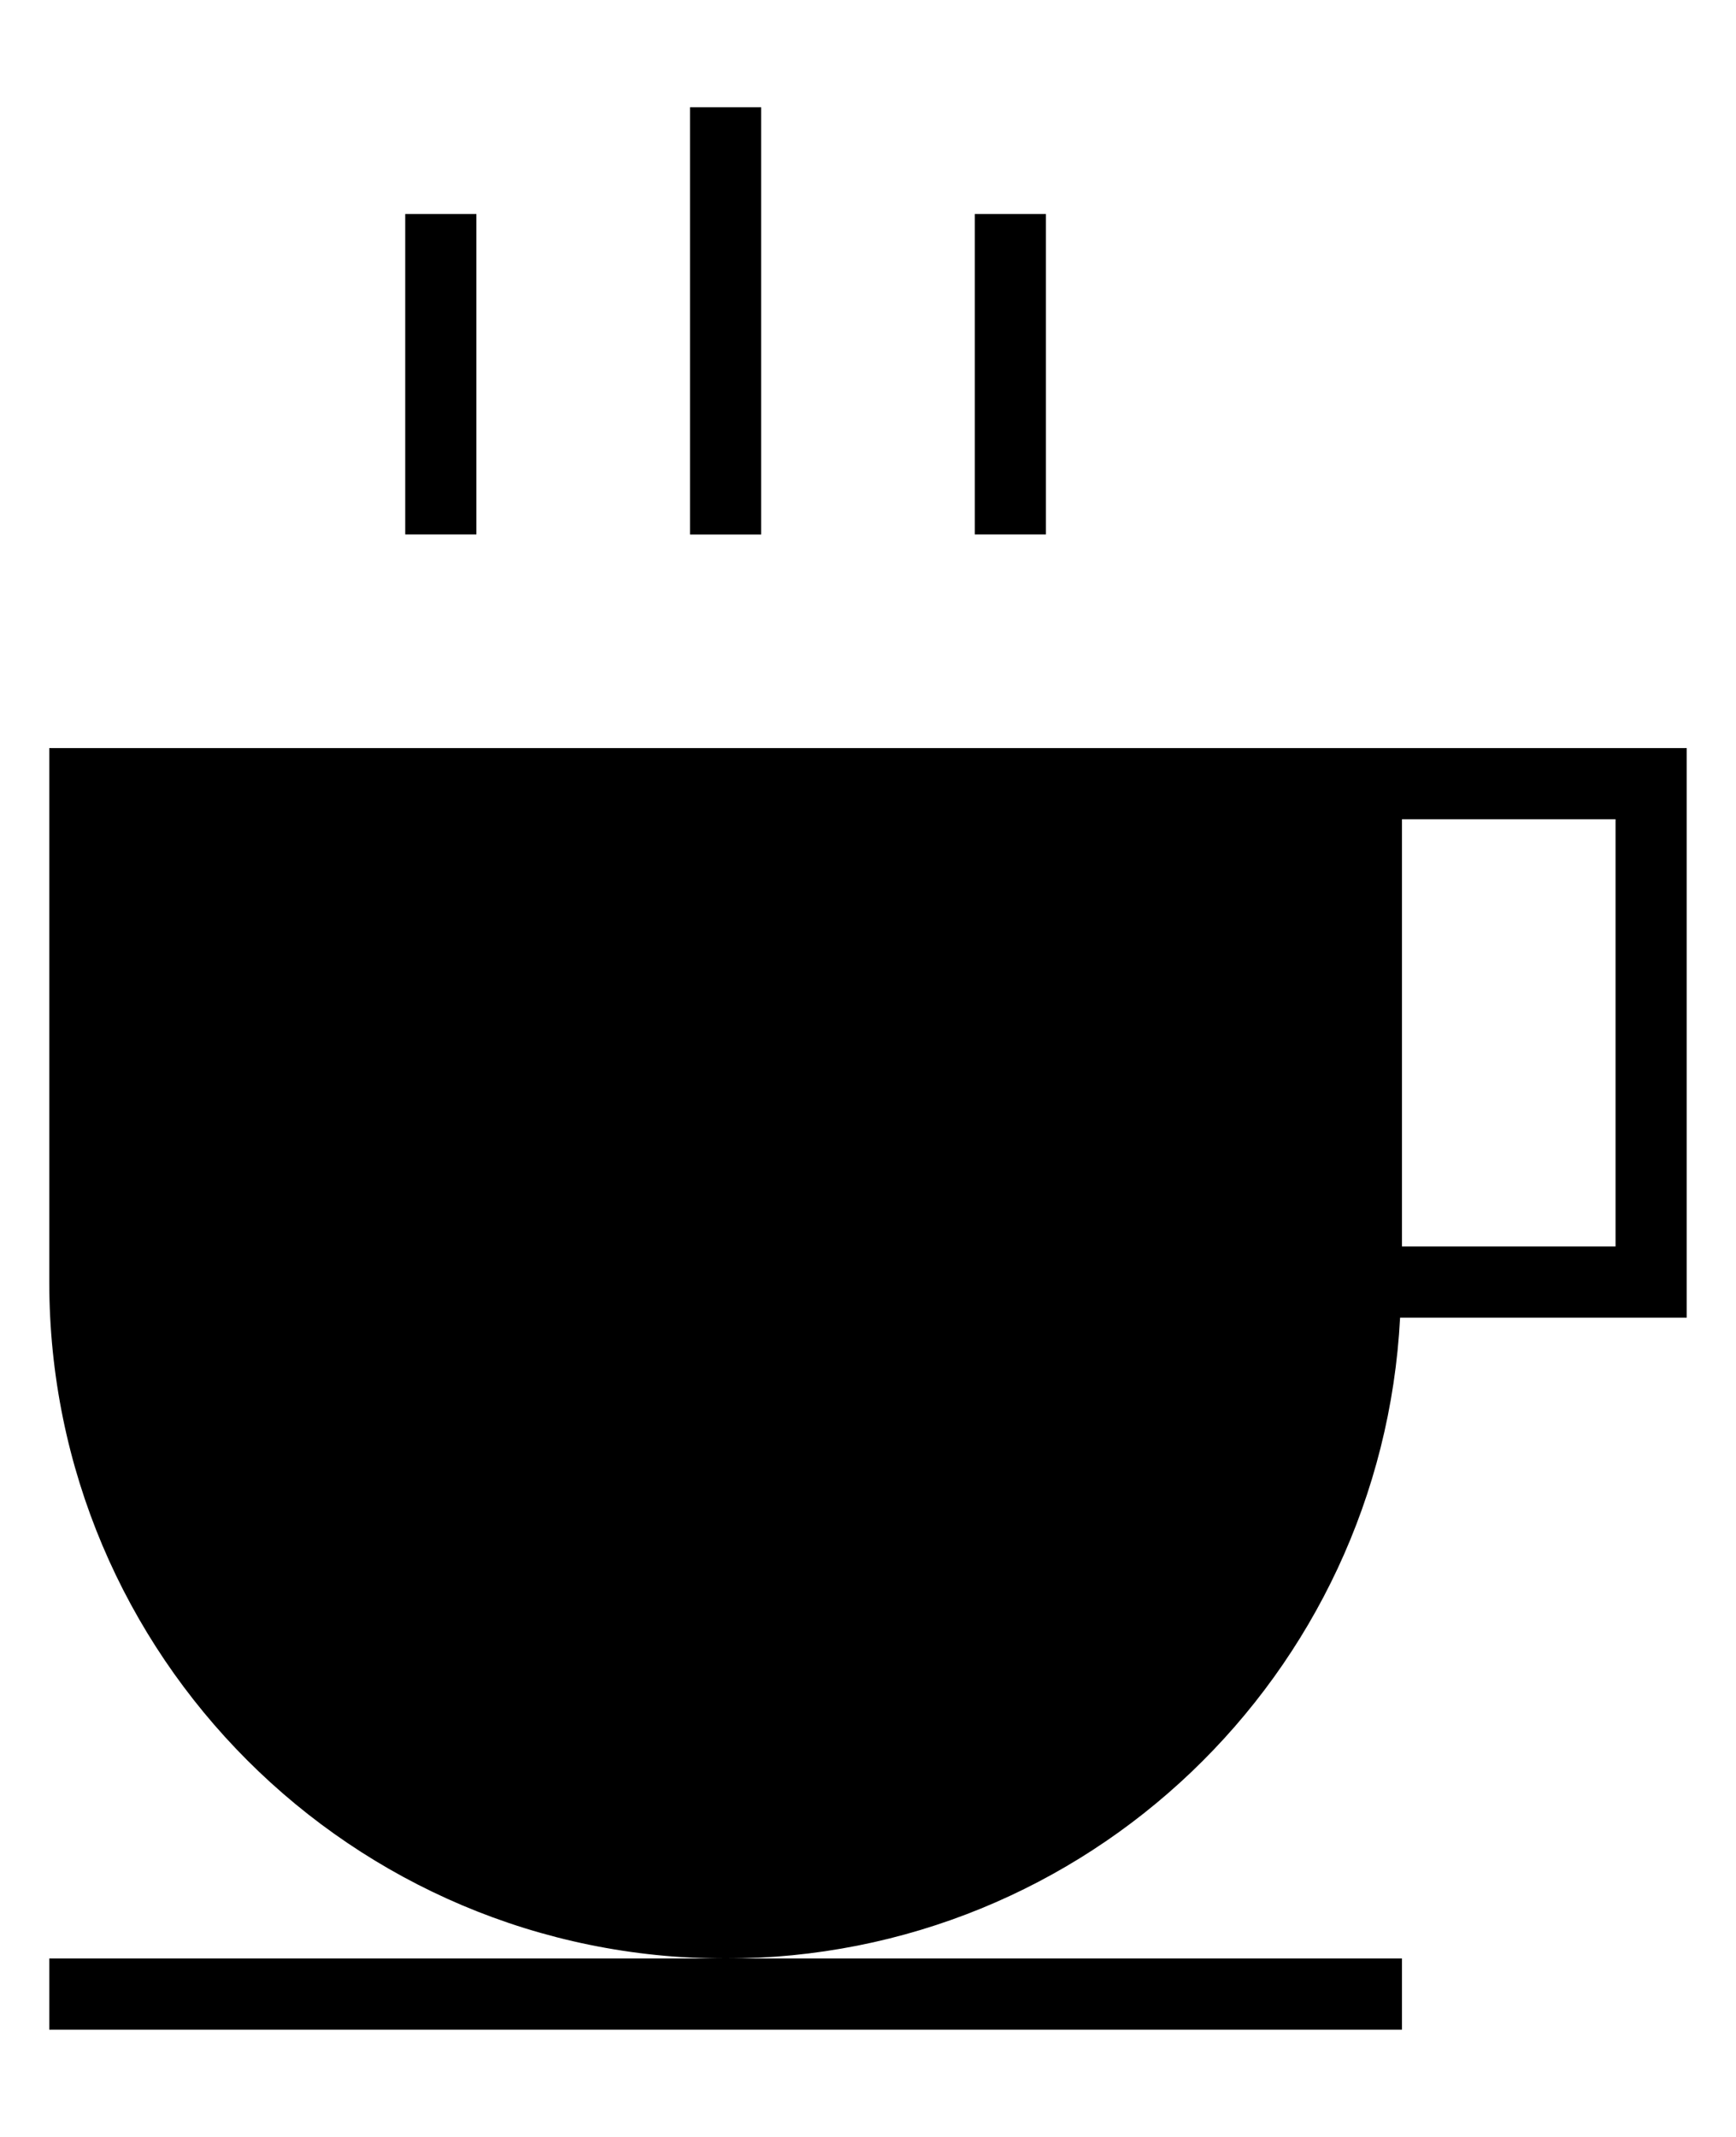 <?xml version="1.0" encoding="utf-8"?>
<!-- Generated by IcoMoon.io -->
<!DOCTYPE svg PUBLIC "-//W3C//DTD SVG 1.1//EN" "http://www.w3.org/Graphics/SVG/1.1/DTD/svg11.dtd">
<svg version="1.1" xmlns="http://www.w3.org/2000/svg" xmlns:xlink="http://www.w3.org/1999/xlink" width="26" height="32" viewBox="0 0 26 32">
<g id="icomoon-ignore">
</g>
<path d="M20.97 19.732h4.292v-8.53h-24.524v7.997c0 5.594 4.535 10.129 10.129 10.129 5.414 0 9.824-4.251 10.102-9.596zM20.997 12.268h3.199v6.397h-3.199v-6.398z" fill="#000000"></path>
<path d="M0.738 30.394h20.259v-1.066h-20.259z" fill="#000000"></path>
<path d="M6.069 3.205h1.066v4.798h-1.066v-4.798z" fill="#000000"></path>
<path d="M14.599 3.205h1.066v4.798h-1.066v-4.798z" fill="#000000"></path>
<path d="M10.334 1.606h1.066v6.398h-1.066v-6.397z" fill="#000000"></path>
</svg>
